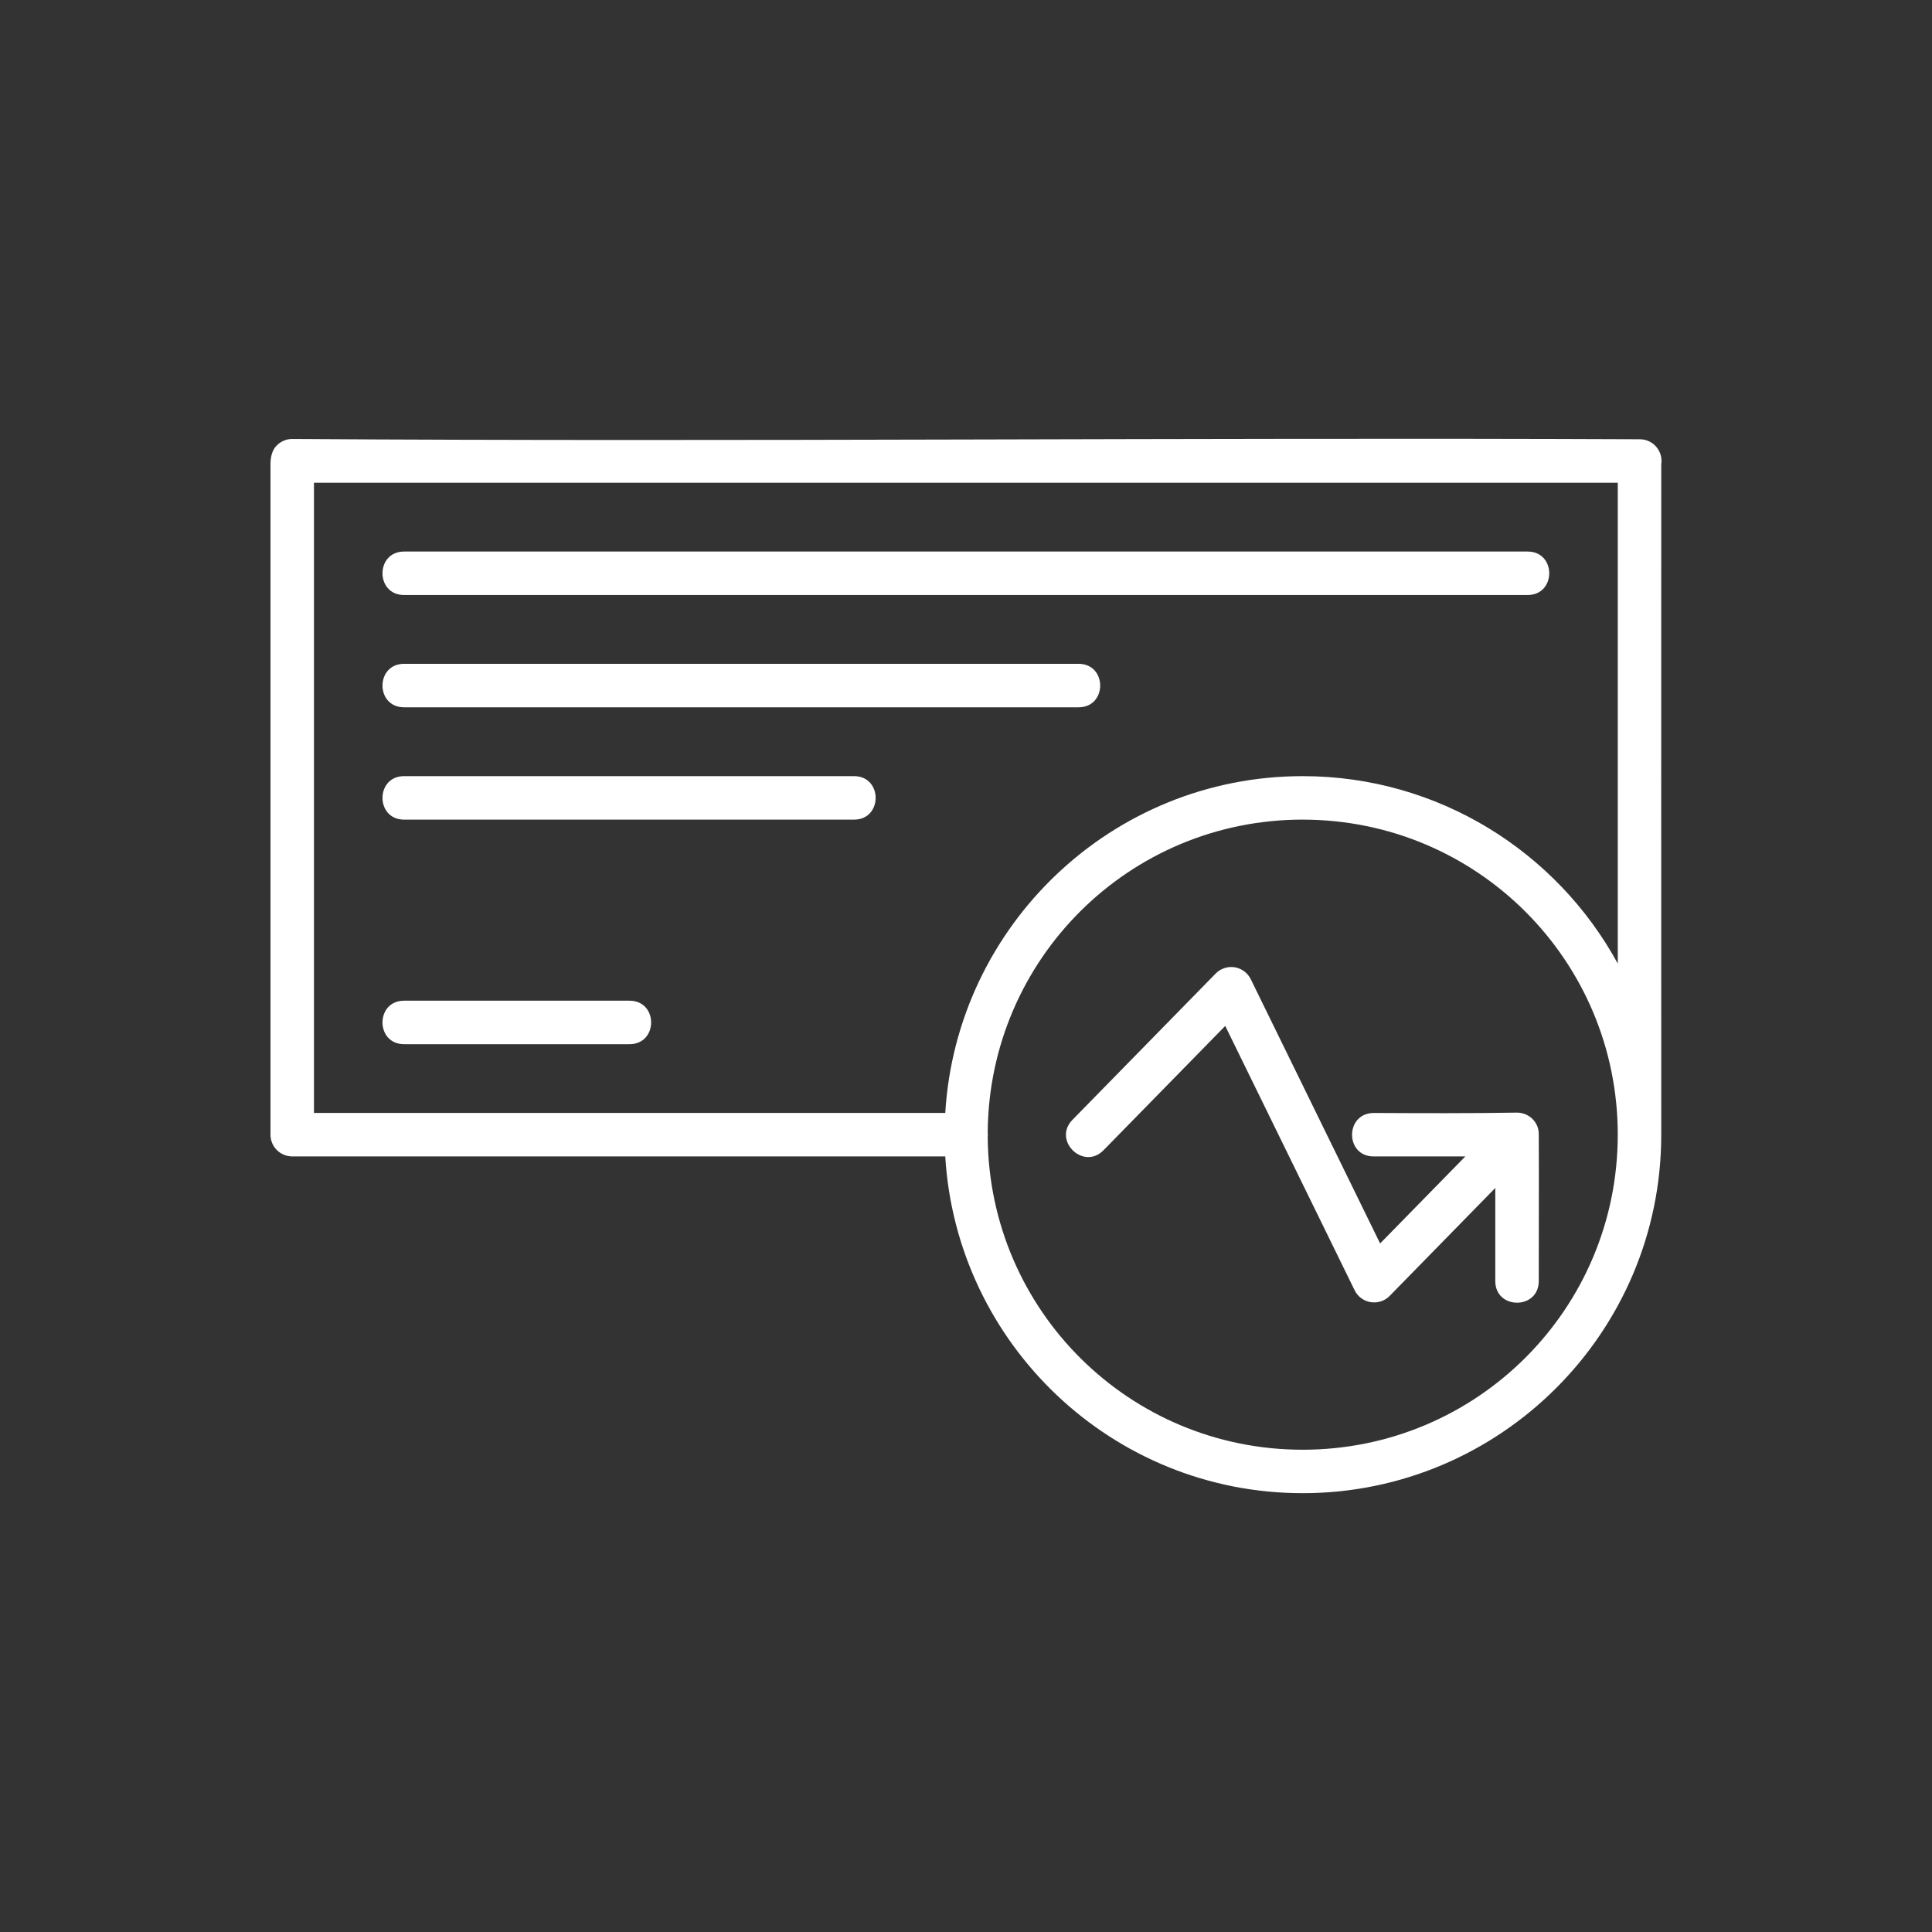 <svg height='200' width='200'  fill="#ffffff" xmlns:dc="http://purl.org/dc/elements/1.1/" xmlns:cc="http://creativecommons.org/ns#" xmlns:rdf="http://www.w3.org/1999/02/22-rdf-syntax-ns#" xmlns:svg="http://www.w3.org/2000/svg" xmlns="http://www.w3.org/2000/svg" xmlns:sodipodi="http://sodipodi.sourceforge.net/DTD/sodipodi-0.dtd" xmlns:inkscape="http://www.inkscape.org/namespaces/inkscape" viewBox="0 0 100 100" version="1.1" x="0px" y="0px"><rect x="0" y="0" width="100" height="100" fill="#333333" stroke="none"/><g transform="translate(0,-952.362)"><path style="color:#000000;font-style:normal;font-variant:normal;font-weight:normal;font-stretch:normal;font-size:medium;line-height:normal;font-family:sans-serif;text-indent:0;text-align:start;text-decoration:none;text-decoration-line:none;text-decoration-style:solid;text-decoration-color:#000000;letter-spacing:normal;word-spacing:normal;text-transform:none;direction:ltr;block-progression:tb;writing-mode:lr-tb;baseline-shift:baseline;text-anchor:start;white-space:normal;clip-rule:nonzero;display:inline;overflow:visible;visibility:visible;opacity:1;isolation:auto;mix-blend-mode:normal;color-interpolation:sRGB;color-interpolation-filters:linearRGB;solid-color:#000000;solid-opacity:1;fill:#ffffff;fill-opacity:1;fill-rule:nonzero;stroke:none;stroke-width:1.5;stroke-linecap:round;stroke-linejoin:round;stroke-miterlimit:4;stroke-dasharray:none;stroke-dashoffset:0;stroke-opacity:1;color-rendering:auto;image-rendering:auto;shape-rendering:auto;text-rendering:auto;enable-background:accumulate" d="m 15.111,975.085 c -0.257,-0.002 -0.504,0.095 -0.703,0.258 -0.006,0.005 -0.012,0.01 -0.018,0.015 C 14.082,975.614 14,976.009 14,976.409 l 0,34.683 c 6.2e-5,0.621 0.504,1.125 1.125,1.125 l 33.801,0 c 0.587,9.71 8.643,17.432 18.499,17.432 10.236,0 18.564,-8.321 18.561,-18.558 -0.004,-11.463 0,-23.153 0,-34.692 0.109,-0.689 -0.428,-1.31 -1.125,-1.301 -23.245,-0.099 -46.521,0.139 -69.75,-0.015 z m 1.14,2.265 67.485,0 0,24.887 c -3.149,-5.776 -9.279,-9.702 -16.31,-9.702 -9.856,0 -17.913,7.721 -18.499,17.432 l -32.676,0 z m 4.688,3.56 c -1.522,-0.021 -1.522,2.272 0,2.25 l 58.108,0 c 1.522,0.021 1.522,-2.272 0,-2.25 z m 0,5.811 c -1.522,-0.021 -1.522,2.272 0,2.251 l 34.865,0 c 1.522,0.022 1.522,-2.272 0,-2.251 z m 0,5.814 c -1.522,-0.022 -1.522,2.272 0,2.251 l 23.243,0 c 1.522,0.022 1.522,-2.272 0,-2.251 z m 46.486,2.251 c 9.02,0 16.31,7.287 16.31,16.307 0,9.02 -7.29,16.307 -16.31,16.307 -8.975,0 -16.23,-7.217 -16.301,-16.175 0.011,-0.091 0.011,-0.182 0,-0.273 0.076,-8.954 7.329,-16.167 16.301,-16.167 z m -3.68,7.628 c -0.308,0 -0.605,0.117 -0.82,0.337 l -7.396,7.554 c -1.086,1.073 0.56,2.683 1.609,1.573 l 6.28,-6.414 6.696,13.679 c 0.341,0.7 1.273,0.85 1.817,0.293 l 5.465,-5.585 0,4.797 c -0.021,1.522 2.272,1.522 2.25,0 0,-2.534 0.013,-5.067 0,-7.601 -0.003,-0.617 -0.526,-1.106 -1.143,-1.096 -2.439,0.04 -4.924,0.031 -7.379,0.018 -1.522,-0.01 -1.522,2.272 0,2.25 l 4.721,0 -4.41,4.504 -6.696,-13.679 c -0.186,-0.38 -0.57,-0.624 -0.993,-0.63 z m -42.806,1.744 c -1.522,-0.021 -1.522,2.272 0,2.251 l 11.622,0 c 1.522,0.021 1.522,-2.272 0,-2.251 z"></path></g></svg>